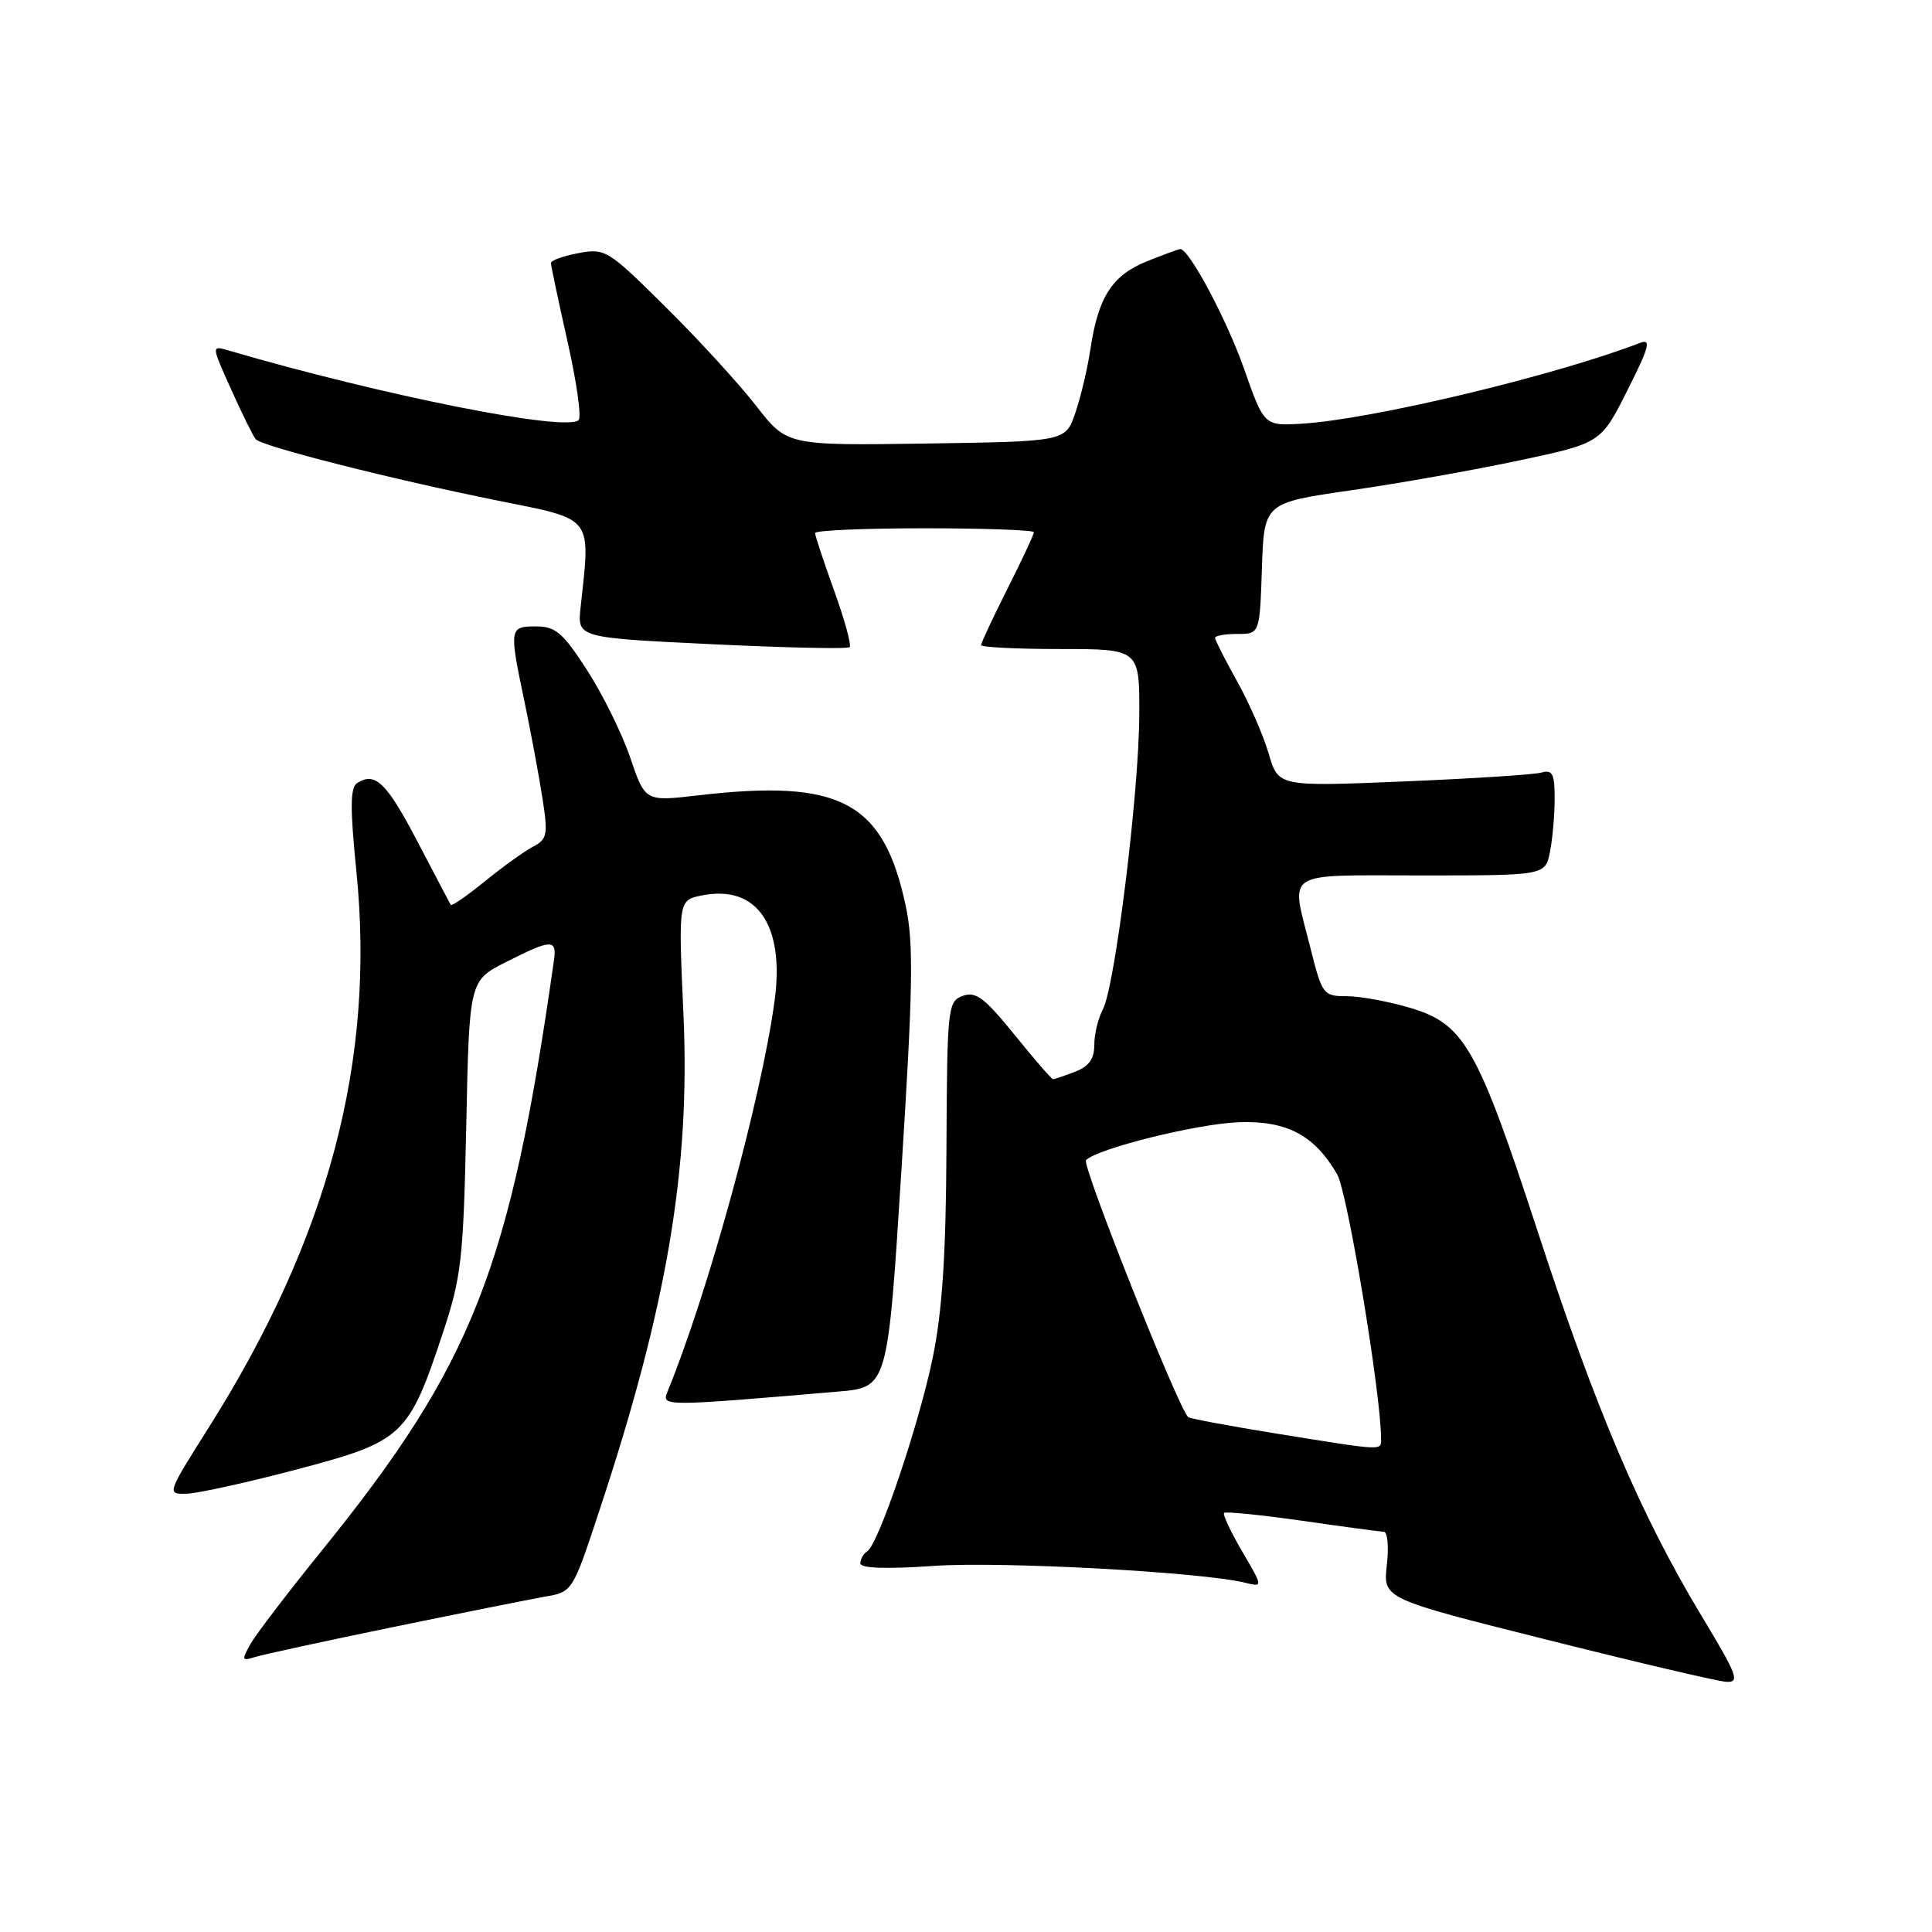 <?xml version="1.0" encoding="UTF-8" standalone="no"?>
<!DOCTYPE svg PUBLIC "-//W3C//DTD SVG 1.1//EN" "http://www.w3.org/Graphics/SVG/1.1/DTD/svg11.dtd" >
<svg xmlns="http://www.w3.org/2000/svg" xmlns:xlink="http://www.w3.org/1999/xlink" version="1.1" viewBox="0 0 256 256">
 <g >
 <path fill="currentColor"
d=" M 225.45 214.09 C 217.46 200.84 211.51 186.91 203.89 163.59 C 195.75 138.67 194.05 135.69 186.83 133.54 C 183.98 132.69 180.20 132.00 178.44 132.00 C 175.34 132.00 175.19 131.80 173.62 125.54 C 171.02 115.18 169.74 116.00 188.38 116.00 C 204.75 116.00 204.75 116.00 205.38 112.88 C 205.72 111.16 206.00 107.98 206.00 105.81 C 206.00 102.53 205.71 101.95 204.25 102.37 C 203.29 102.64 195.05 103.17 185.94 103.55 C 169.38 104.23 169.38 104.23 168.11 99.86 C 167.41 97.46 165.52 93.14 163.92 90.27 C 162.31 87.39 161.00 84.80 161.00 84.52 C 161.00 84.23 162.33 84.00 163.96 84.00 C 166.92 84.00 166.92 84.00 167.21 75.31 C 167.50 66.63 167.50 66.63 179.00 64.97 C 185.32 64.06 195.36 62.28 201.31 61.01 C 212.12 58.71 212.12 58.71 215.64 51.72 C 218.53 45.99 218.83 44.85 217.33 45.43 C 205.96 49.80 181.73 55.59 172.50 56.14 C 167.50 56.44 167.50 56.44 164.82 48.80 C 162.54 42.33 157.57 33.00 156.39 33.00 C 156.20 33.00 154.21 33.73 151.98 34.62 C 147.38 36.47 145.52 39.34 144.49 46.24 C 144.10 48.83 143.20 52.65 142.48 54.73 C 141.19 58.50 141.19 58.50 122.73 58.77 C 104.28 59.04 104.28 59.04 100.19 53.77 C 97.94 50.87 92.55 44.98 88.20 40.68 C 80.57 33.11 80.19 32.87 76.65 33.54 C 74.64 33.91 73.00 34.51 73.00 34.85 C 73.00 35.20 73.99 39.86 75.19 45.21 C 76.40 50.56 77.07 55.27 76.67 55.66 C 75.07 57.26 50.76 52.43 30.25 46.43 C 28.00 45.77 28.00 45.77 30.64 51.63 C 32.09 54.86 33.55 57.81 33.89 58.20 C 34.72 59.15 51.98 63.52 66.00 66.34 C 78.76 68.91 78.26 68.26 76.93 80.50 C 76.50 84.50 76.50 84.50 94.31 85.36 C 104.10 85.83 112.32 86.01 112.58 85.75 C 112.84 85.49 111.92 82.12 110.53 78.27 C 109.14 74.41 108.00 70.97 108.00 70.63 C 108.00 70.28 114.53 70.00 122.50 70.00 C 130.47 70.00 137.00 70.24 137.00 70.52 C 137.00 70.81 135.43 74.18 133.50 78.00 C 131.58 81.82 130.00 85.19 130.00 85.48 C 130.00 85.76 134.72 86.00 140.50 86.00 C 151.00 86.00 151.00 86.00 150.96 94.75 C 150.92 105.09 147.74 130.75 146.13 133.76 C 145.51 134.92 145.00 137.03 145.00 138.46 C 145.00 140.32 144.28 141.32 142.43 142.02 C 141.02 142.56 139.72 143.00 139.53 143.00 C 139.34 143.00 137.04 140.34 134.42 137.10 C 130.45 132.20 129.29 131.33 127.57 131.96 C 125.58 132.70 125.50 133.47 125.41 152.12 C 125.35 166.25 124.85 173.77 123.60 179.86 C 121.76 188.80 116.40 204.63 114.91 205.56 C 114.41 205.87 114.00 206.58 114.00 207.14 C 114.00 207.81 117.34 207.93 123.75 207.49 C 132.70 206.87 159.17 208.30 164.94 209.71 C 167.37 210.31 167.37 210.31 164.60 205.58 C 163.07 202.97 161.99 200.67 162.20 200.47 C 162.41 200.26 167.06 200.73 172.54 201.51 C 178.02 202.30 182.90 202.95 183.38 202.97 C 183.86 202.99 184.04 204.99 183.76 207.41 C 183.27 211.83 183.27 211.83 204.88 217.25 C 216.77 220.24 227.47 222.75 228.66 222.84 C 230.60 222.98 230.28 222.10 225.45 214.09 Z  M 52.06 215.60 C 61.10 213.74 70.16 211.93 72.18 211.57 C 75.86 210.94 75.86 210.94 79.40 200.22 C 88.40 173.05 91.48 154.86 90.56 134.39 C 89.88 119.27 89.88 119.27 93.01 118.65 C 100.31 117.19 104.01 122.59 102.63 132.67 C 100.86 145.62 93.82 171.28 88.46 184.37 C 87.64 186.38 87.71 186.38 111.06 184.39 C 117.63 183.83 117.63 183.83 119.45 154.93 C 120.98 130.80 121.07 125.04 120.02 120.07 C 117.08 106.22 111.39 103.19 92.49 105.39 C 85.49 106.21 85.49 106.21 83.51 100.40 C 82.43 97.21 79.85 91.99 77.79 88.80 C 74.59 83.84 73.61 83.00 71.02 83.00 C 67.49 83.00 67.45 83.25 69.49 92.93 C 70.30 96.82 71.36 102.49 71.84 105.54 C 72.64 110.62 72.54 111.18 70.61 112.20 C 69.45 112.81 66.58 114.88 64.22 116.80 C 61.87 118.71 59.85 120.11 59.72 119.89 C 59.60 119.68 57.61 115.90 55.31 111.50 C 51.21 103.67 49.71 102.22 47.31 103.77 C 46.40 104.36 46.38 107.09 47.22 115.43 C 49.76 140.56 43.52 164.04 27.60 189.25 C 22.08 198.00 22.08 198.00 24.79 197.92 C 26.28 197.87 32.89 196.41 39.47 194.67 C 53.42 190.98 54.16 190.28 58.69 176.59 C 61.14 169.20 61.40 166.83 61.78 149.22 C 62.18 129.94 62.18 129.94 67.06 127.47 C 73.06 124.43 73.81 124.40 73.40 127.25 C 67.60 168.14 62.64 180.75 42.61 205.50 C 38.15 211.01 33.91 216.56 33.19 217.84 C 32.00 219.96 32.05 220.12 33.74 219.58 C 34.77 219.25 43.01 217.46 52.06 215.60 Z  M 169.15 189.96 C 162.91 188.95 157.63 187.97 157.43 187.77 C 156.05 186.39 143.31 154.34 143.90 153.73 C 145.38 152.19 158.64 148.90 164.17 148.70 C 170.51 148.48 174.17 150.41 177.18 155.60 C 178.55 157.96 183.00 184.77 183.00 190.65 C 183.00 192.25 183.50 192.27 169.15 189.96 Z "/>
</g>
</svg>